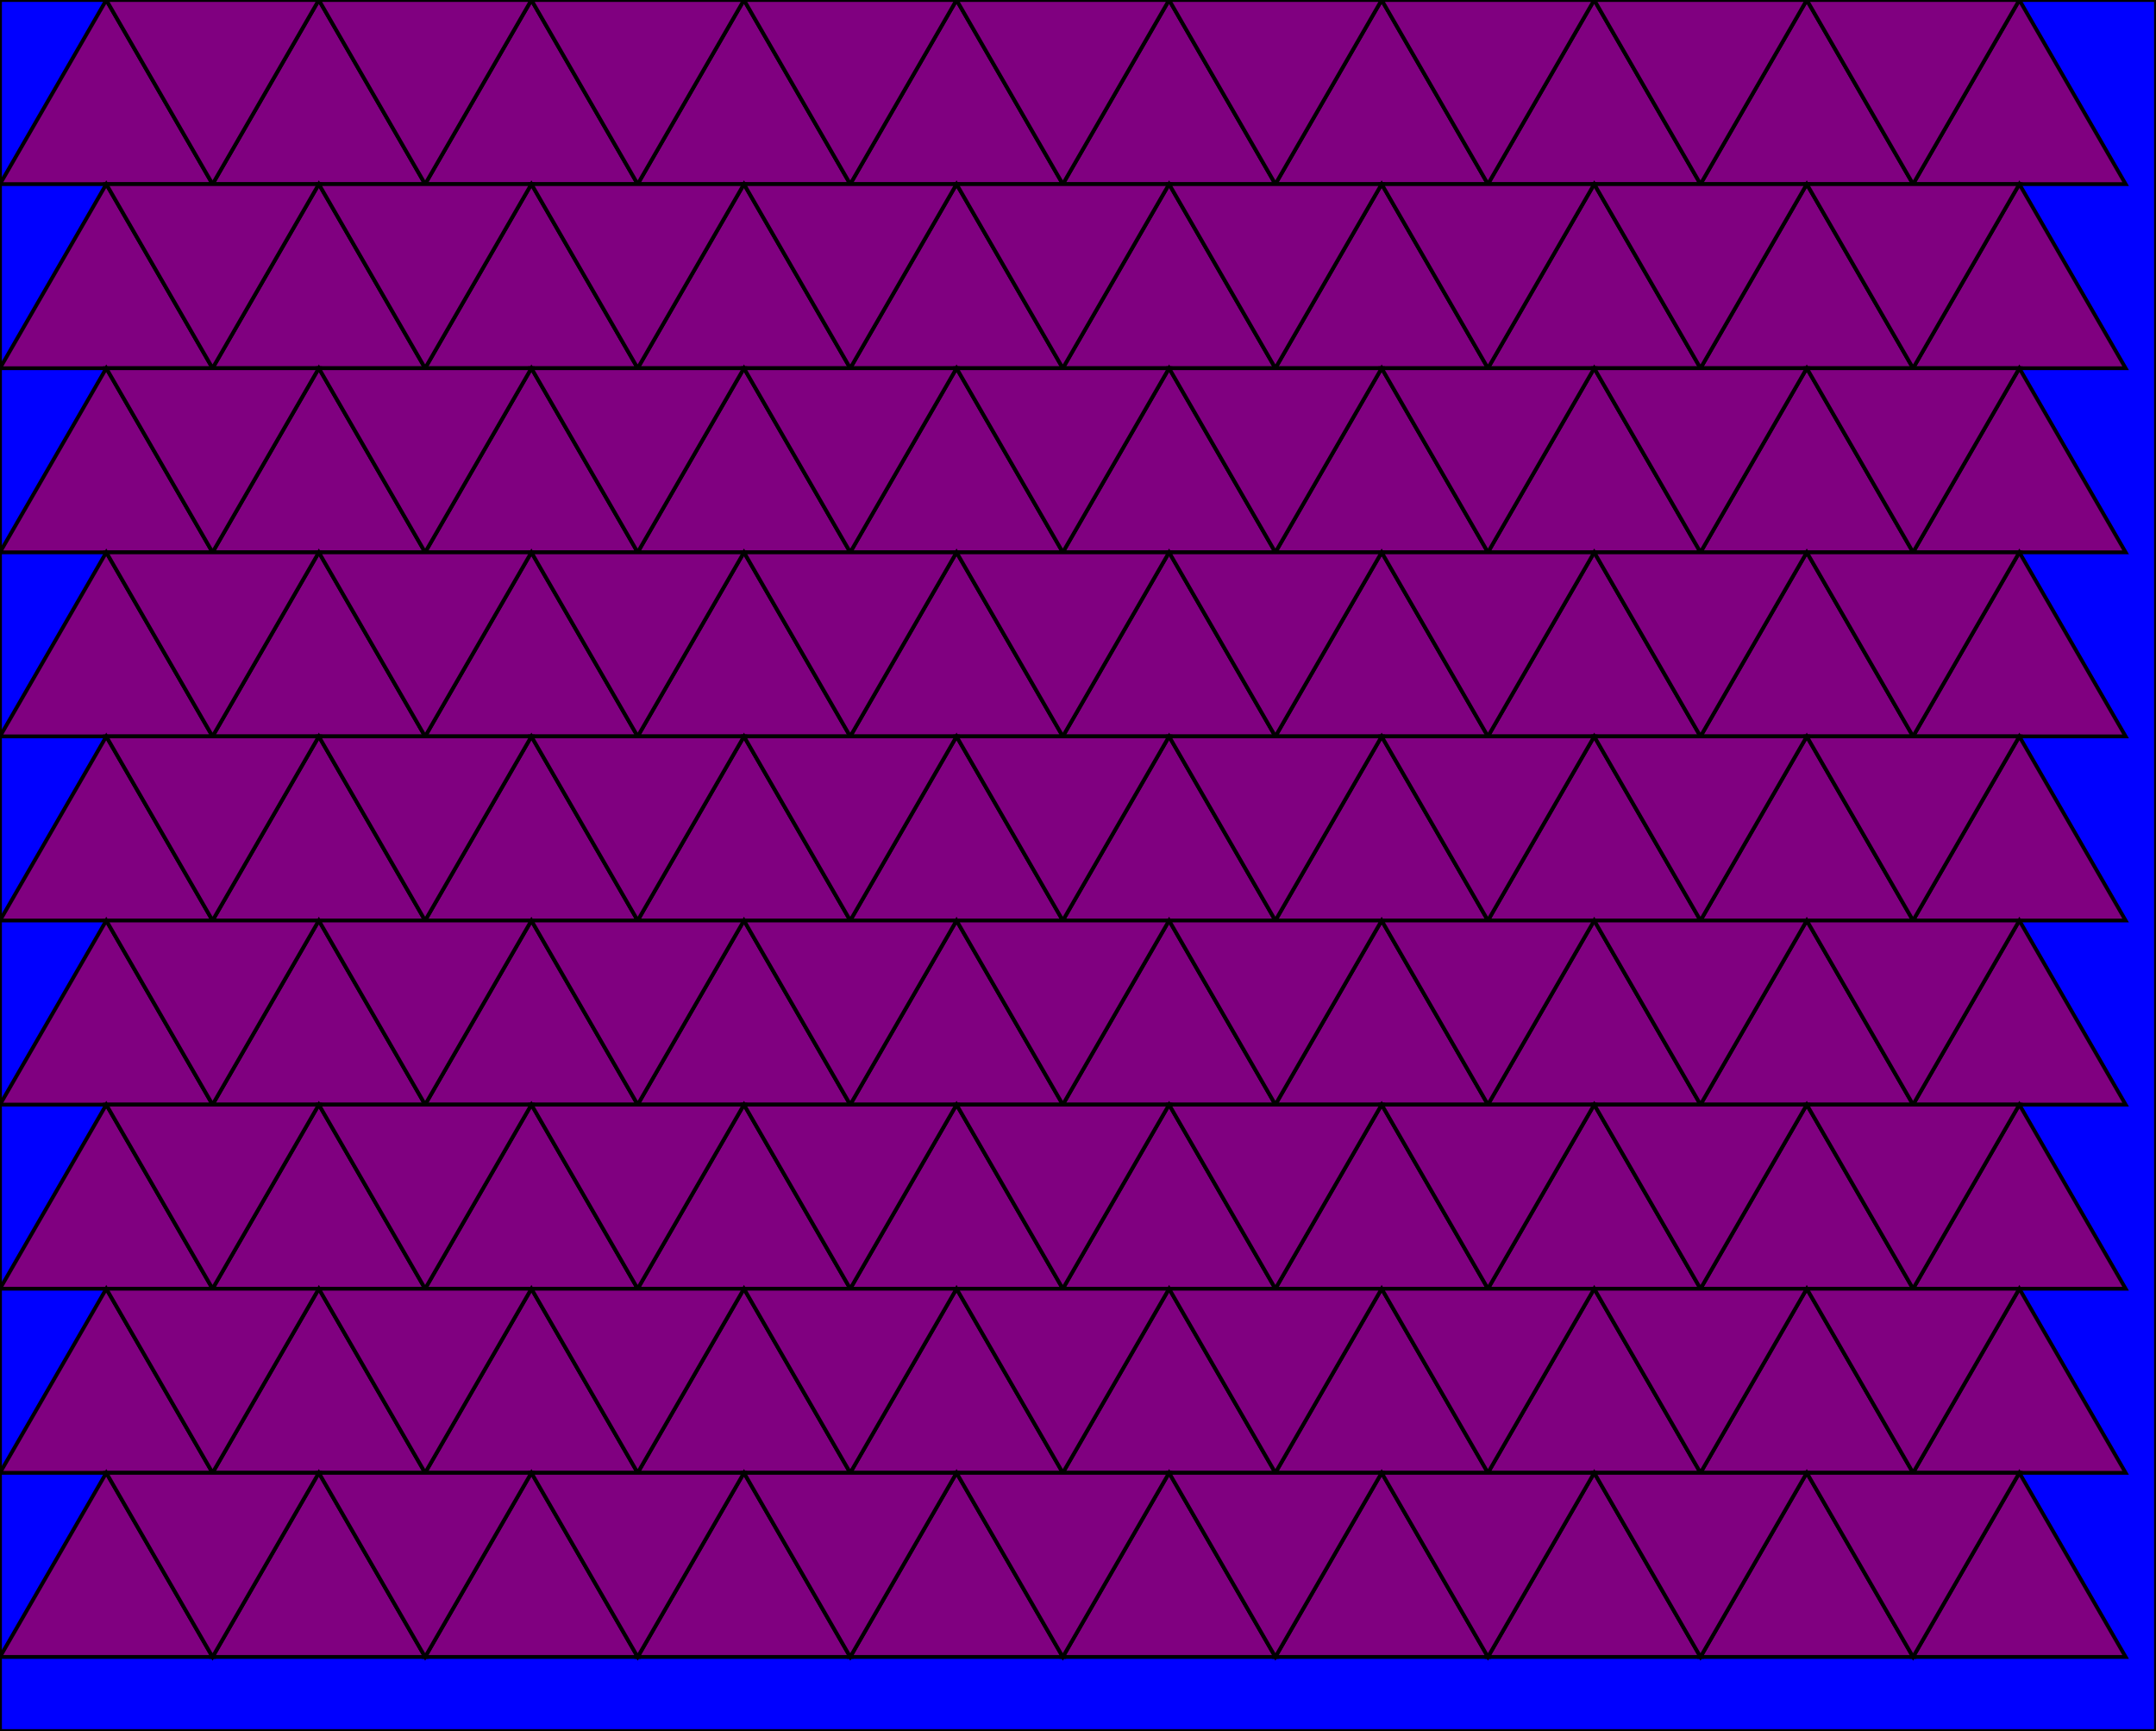 <svg version="1.1" 
baseProfile="full"
width="568" height="456"
xmlns="http://www.w3.org/2000/svg">
<rect width="100%" height="100%" stroke="black" stroke-width="1" fill="blue" />
<polygon points="28,0 0,48.497 56,48.497"
stroke="black" stroke-width="1" fill="purple" />
<polygon points="84,0 56,48.497 112,48.497"
stroke="black" stroke-width="1" fill="purple" />
<polygon points="140,0 112,48.497 168,48.497"
stroke="black" stroke-width="1" fill="purple" />
<polygon points="196,0 168,48.497 224,48.497"
stroke="black" stroke-width="1" fill="purple" />
<polygon points="252,0 224,48.497 280,48.497"
stroke="black" stroke-width="1" fill="purple" />
<polygon points="308,0 280,48.497 336,48.497"
stroke="black" stroke-width="1" fill="purple" />
<polygon points="364,0 336,48.497 392,48.497"
stroke="black" stroke-width="1" fill="purple" />
<polygon points="420,0 392,48.497 448,48.497"
stroke="black" stroke-width="1" fill="purple" />
<polygon points="476,0 448,48.497 504,48.497"
stroke="black" stroke-width="1" fill="purple" />
<polygon points="532,0 504,48.497 560,48.497"
stroke="black" stroke-width="1" fill="purple" />
<polygon points="28,48.497 0,96.995 56,96.995"
stroke="black" stroke-width="1" fill="purple" />
<polygon points="84,48.497 56,96.995 112,96.995"
stroke="black" stroke-width="1" fill="purple" />
<polygon points="140,48.497 112,96.995 168,96.995"
stroke="black" stroke-width="1" fill="purple" />
<polygon points="196,48.497 168,96.995 224,96.995"
stroke="black" stroke-width="1" fill="purple" />
<polygon points="252,48.497 224,96.995 280,96.995"
stroke="black" stroke-width="1" fill="purple" />
<polygon points="308,48.497 280,96.995 336,96.995"
stroke="black" stroke-width="1" fill="purple" />
<polygon points="364,48.497 336,96.995 392,96.995"
stroke="black" stroke-width="1" fill="purple" />
<polygon points="420,48.497 392,96.995 448,96.995"
stroke="black" stroke-width="1" fill="purple" />
<polygon points="476,48.497 448,96.995 504,96.995"
stroke="black" stroke-width="1" fill="purple" />
<polygon points="532,48.497 504,96.995 560,96.995"
stroke="black" stroke-width="1" fill="purple" />
<polygon points="28,96.995 0,145.492 56,145.492"
stroke="black" stroke-width="1" fill="purple" />
<polygon points="84,96.995 56,145.492 112,145.492"
stroke="black" stroke-width="1" fill="purple" />
<polygon points="140,96.995 112,145.492 168,145.492"
stroke="black" stroke-width="1" fill="purple" />
<polygon points="196,96.995 168,145.492 224,145.492"
stroke="black" stroke-width="1" fill="purple" />
<polygon points="252,96.995 224,145.492 280,145.492"
stroke="black" stroke-width="1" fill="purple" />
<polygon points="308,96.995 280,145.492 336,145.492"
stroke="black" stroke-width="1" fill="purple" />
<polygon points="364,96.995 336,145.492 392,145.492"
stroke="black" stroke-width="1" fill="purple" />
<polygon points="420,96.995 392,145.492 448,145.492"
stroke="black" stroke-width="1" fill="purple" />
<polygon points="476,96.995 448,145.492 504,145.492"
stroke="black" stroke-width="1" fill="purple" />
<polygon points="532,96.995 504,145.492 560,145.492"
stroke="black" stroke-width="1" fill="purple" />
<polygon points="28,145.492 0,193.99 56,193.99"
stroke="black" stroke-width="1" fill="purple" />
<polygon points="84,145.492 56,193.99 112,193.99"
stroke="black" stroke-width="1" fill="purple" />
<polygon points="140,145.492 112,193.99 168,193.99"
stroke="black" stroke-width="1" fill="purple" />
<polygon points="196,145.492 168,193.99 224,193.99"
stroke="black" stroke-width="1" fill="purple" />
<polygon points="252,145.492 224,193.99 280,193.99"
stroke="black" stroke-width="1" fill="purple" />
<polygon points="308,145.492 280,193.99 336,193.99"
stroke="black" stroke-width="1" fill="purple" />
<polygon points="364,145.492 336,193.99 392,193.99"
stroke="black" stroke-width="1" fill="purple" />
<polygon points="420,145.492 392,193.99 448,193.99"
stroke="black" stroke-width="1" fill="purple" />
<polygon points="476,145.492 448,193.99 504,193.99"
stroke="black" stroke-width="1" fill="purple" />
<polygon points="532,145.492 504,193.99 560,193.99"
stroke="black" stroke-width="1" fill="purple" />
<polygon points="28,193.99 0,242.487 56,242.487"
stroke="black" stroke-width="1" fill="purple" />
<polygon points="84,193.99 56,242.487 112,242.487"
stroke="black" stroke-width="1" fill="purple" />
<polygon points="140,193.99 112,242.487 168,242.487"
stroke="black" stroke-width="1" fill="purple" />
<polygon points="196,193.99 168,242.487 224,242.487"
stroke="black" stroke-width="1" fill="purple" />
<polygon points="252,193.99 224,242.487 280,242.487"
stroke="black" stroke-width="1" fill="purple" />
<polygon points="308,193.99 280,242.487 336,242.487"
stroke="black" stroke-width="1" fill="purple" />
<polygon points="364,193.99 336,242.487 392,242.487"
stroke="black" stroke-width="1" fill="purple" />
<polygon points="420,193.99 392,242.487 448,242.487"
stroke="black" stroke-width="1" fill="purple" />
<polygon points="476,193.99 448,242.487 504,242.487"
stroke="black" stroke-width="1" fill="purple" />
<polygon points="532,193.99 504,242.487 560,242.487"
stroke="black" stroke-width="1" fill="purple" />
<polygon points="28,242.487 0,290.985 56,290.985"
stroke="black" stroke-width="1" fill="purple" />
<polygon points="84,242.487 56,290.985 112,290.985"
stroke="black" stroke-width="1" fill="purple" />
<polygon points="140,242.487 112,290.985 168,290.985"
stroke="black" stroke-width="1" fill="purple" />
<polygon points="196,242.487 168,290.985 224,290.985"
stroke="black" stroke-width="1" fill="purple" />
<polygon points="252,242.487 224,290.985 280,290.985"
stroke="black" stroke-width="1" fill="purple" />
<polygon points="308,242.487 280,290.985 336,290.985"
stroke="black" stroke-width="1" fill="purple" />
<polygon points="364,242.487 336,290.985 392,290.985"
stroke="black" stroke-width="1" fill="purple" />
<polygon points="420,242.487 392,290.985 448,290.985"
stroke="black" stroke-width="1" fill="purple" />
<polygon points="476,242.487 448,290.985 504,290.985"
stroke="black" stroke-width="1" fill="purple" />
<polygon points="532,242.487 504,290.985 560,290.985"
stroke="black" stroke-width="1" fill="purple" />
<polygon points="28,290.985 0,339.482 56,339.482"
stroke="black" stroke-width="1" fill="purple" />
<polygon points="84,290.985 56,339.482 112,339.482"
stroke="black" stroke-width="1" fill="purple" />
<polygon points="140,290.985 112,339.482 168,339.482"
stroke="black" stroke-width="1" fill="purple" />
<polygon points="196,290.985 168,339.482 224,339.482"
stroke="black" stroke-width="1" fill="purple" />
<polygon points="252,290.985 224,339.482 280,339.482"
stroke="black" stroke-width="1" fill="purple" />
<polygon points="308,290.985 280,339.482 336,339.482"
stroke="black" stroke-width="1" fill="purple" />
<polygon points="364,290.985 336,339.482 392,339.482"
stroke="black" stroke-width="1" fill="purple" />
<polygon points="420,290.985 392,339.482 448,339.482"
stroke="black" stroke-width="1" fill="purple" />
<polygon points="476,290.985 448,339.482 504,339.482"
stroke="black" stroke-width="1" fill="purple" />
<polygon points="532,290.985 504,339.482 560,339.482"
stroke="black" stroke-width="1" fill="purple" />
<polygon points="28,339.482 0,387.979 56,387.979"
stroke="black" stroke-width="1" fill="purple" />
<polygon points="84,339.482 56,387.979 112,387.979"
stroke="black" stroke-width="1" fill="purple" />
<polygon points="140,339.482 112,387.979 168,387.979"
stroke="black" stroke-width="1" fill="purple" />
<polygon points="196,339.482 168,387.979 224,387.979"
stroke="black" stroke-width="1" fill="purple" />
<polygon points="252,339.482 224,387.979 280,387.979"
stroke="black" stroke-width="1" fill="purple" />
<polygon points="308,339.482 280,387.979 336,387.979"
stroke="black" stroke-width="1" fill="purple" />
<polygon points="364,339.482 336,387.979 392,387.979"
stroke="black" stroke-width="1" fill="purple" />
<polygon points="420,339.482 392,387.979 448,387.979"
stroke="black" stroke-width="1" fill="purple" />
<polygon points="476,339.482 448,387.979 504,387.979"
stroke="black" stroke-width="1" fill="purple" />
<polygon points="532,339.482 504,387.979 560,387.979"
stroke="black" stroke-width="1" fill="purple" />
<polygon points="28,387.979 0,436.477 56,436.477"
stroke="black" stroke-width="1" fill="purple" />
<polygon points="84,387.979 56,436.477 112,436.477"
stroke="black" stroke-width="1" fill="purple" />
<polygon points="140,387.979 112,436.477 168,436.477"
stroke="black" stroke-width="1" fill="purple" />
<polygon points="196,387.979 168,436.477 224,436.477"
stroke="black" stroke-width="1" fill="purple" />
<polygon points="252,387.979 224,436.477 280,436.477"
stroke="black" stroke-width="1" fill="purple" />
<polygon points="308,387.979 280,436.477 336,436.477"
stroke="black" stroke-width="1" fill="purple" />
<polygon points="364,387.979 336,436.477 392,436.477"
stroke="black" stroke-width="1" fill="purple" />
<polygon points="420,387.979 392,436.477 448,436.477"
stroke="black" stroke-width="1" fill="purple" />
<polygon points="476,387.979 448,436.477 504,436.477"
stroke="black" stroke-width="1" fill="purple" />
<polygon points="532,387.979 504,436.477 560,436.477"
stroke="black" stroke-width="1" fill="purple" />
<polygon points="56,48.497 28,0 84,0"
stroke="black" stroke-width="1" fill="purple" />
<polygon points="112,48.497 84,0 140,0"
stroke="black" stroke-width="1" fill="purple" />
<polygon points="168,48.497 140,0 196,0"
stroke="black" stroke-width="1" fill="purple" />
<polygon points="224,48.497 196,0 252,0"
stroke="black" stroke-width="1" fill="purple" />
<polygon points="280,48.497 252,0 308,0"
stroke="black" stroke-width="1" fill="purple" />
<polygon points="336,48.497 308,0 364,0"
stroke="black" stroke-width="1" fill="purple" />
<polygon points="392,48.497 364,0 420,0"
stroke="black" stroke-width="1" fill="purple" />
<polygon points="448,48.497 420,0 476,0"
stroke="black" stroke-width="1" fill="purple" />
<polygon points="504,48.497 476,0 532,0"
stroke="black" stroke-width="1" fill="purple" />
<polygon points="56,96.995 28,48.497 84,48.497"
stroke="black" stroke-width="1" fill="purple" />
<polygon points="112,96.995 84,48.497 140,48.497"
stroke="black" stroke-width="1" fill="purple" />
<polygon points="168,96.995 140,48.497 196,48.497"
stroke="black" stroke-width="1" fill="purple" />
<polygon points="224,96.995 196,48.497 252,48.497"
stroke="black" stroke-width="1" fill="purple" />
<polygon points="280,96.995 252,48.497 308,48.497"
stroke="black" stroke-width="1" fill="purple" />
<polygon points="336,96.995 308,48.497 364,48.497"
stroke="black" stroke-width="1" fill="purple" />
<polygon points="392,96.995 364,48.497 420,48.497"
stroke="black" stroke-width="1" fill="purple" />
<polygon points="448,96.995 420,48.497 476,48.497"
stroke="black" stroke-width="1" fill="purple" />
<polygon points="504,96.995 476,48.497 532,48.497"
stroke="black" stroke-width="1" fill="purple" />
<polygon points="56,145.492 28,96.995 84,96.995"
stroke="black" stroke-width="1" fill="purple" />
<polygon points="112,145.492 84,96.995 140,96.995"
stroke="black" stroke-width="1" fill="purple" />
<polygon points="168,145.492 140,96.995 196,96.995"
stroke="black" stroke-width="1" fill="purple" />
<polygon points="224,145.492 196,96.995 252,96.995"
stroke="black" stroke-width="1" fill="purple" />
<polygon points="280,145.492 252,96.995 308,96.995"
stroke="black" stroke-width="1" fill="purple" />
<polygon points="336,145.492 308,96.995 364,96.995"
stroke="black" stroke-width="1" fill="purple" />
<polygon points="392,145.492 364,96.995 420,96.995"
stroke="black" stroke-width="1" fill="purple" />
<polygon points="448,145.492 420,96.995 476,96.995"
stroke="black" stroke-width="1" fill="purple" />
<polygon points="504,145.492 476,96.995 532,96.995"
stroke="black" stroke-width="1" fill="purple" />
<polygon points="56,193.99 28,145.492 84,145.492"
stroke="black" stroke-width="1" fill="purple" />
<polygon points="112,193.99 84,145.492 140,145.492"
stroke="black" stroke-width="1" fill="purple" />
<polygon points="168,193.99 140,145.492 196,145.492"
stroke="black" stroke-width="1" fill="purple" />
<polygon points="224,193.99 196,145.492 252,145.492"
stroke="black" stroke-width="1" fill="purple" />
<polygon points="280,193.99 252,145.492 308,145.492"
stroke="black" stroke-width="1" fill="purple" />
<polygon points="336,193.99 308,145.492 364,145.492"
stroke="black" stroke-width="1" fill="purple" />
<polygon points="392,193.99 364,145.492 420,145.492"
stroke="black" stroke-width="1" fill="purple" />
<polygon points="448,193.99 420,145.492 476,145.492"
stroke="black" stroke-width="1" fill="purple" />
<polygon points="504,193.99 476,145.492 532,145.492"
stroke="black" stroke-width="1" fill="purple" />
<polygon points="56,242.487 28,193.99 84,193.99"
stroke="black" stroke-width="1" fill="purple" />
<polygon points="112,242.487 84,193.99 140,193.99"
stroke="black" stroke-width="1" fill="purple" />
<polygon points="168,242.487 140,193.99 196,193.99"
stroke="black" stroke-width="1" fill="purple" />
<polygon points="224,242.487 196,193.99 252,193.99"
stroke="black" stroke-width="1" fill="purple" />
<polygon points="280,242.487 252,193.99 308,193.99"
stroke="black" stroke-width="1" fill="purple" />
<polygon points="336,242.487 308,193.99 364,193.99"
stroke="black" stroke-width="1" fill="purple" />
<polygon points="392,242.487 364,193.99 420,193.99"
stroke="black" stroke-width="1" fill="purple" />
<polygon points="448,242.487 420,193.99 476,193.99"
stroke="black" stroke-width="1" fill="purple" />
<polygon points="504,242.487 476,193.99 532,193.99"
stroke="black" stroke-width="1" fill="purple" />
<polygon points="56,290.985 28,242.487 84,242.487"
stroke="black" stroke-width="1" fill="purple" />
<polygon points="112,290.985 84,242.487 140,242.487"
stroke="black" stroke-width="1" fill="purple" />
<polygon points="168,290.985 140,242.487 196,242.487"
stroke="black" stroke-width="1" fill="purple" />
<polygon points="224,290.985 196,242.487 252,242.487"
stroke="black" stroke-width="1" fill="purple" />
<polygon points="280,290.985 252,242.487 308,242.487"
stroke="black" stroke-width="1" fill="purple" />
<polygon points="336,290.985 308,242.487 364,242.487"
stroke="black" stroke-width="1" fill="purple" />
<polygon points="392,290.985 364,242.487 420,242.487"
stroke="black" stroke-width="1" fill="purple" />
<polygon points="448,290.985 420,242.487 476,242.487"
stroke="black" stroke-width="1" fill="purple" />
<polygon points="504,290.985 476,242.487 532,242.487"
stroke="black" stroke-width="1" fill="purple" />
<polygon points="56,339.482 28,290.985 84,290.985"
stroke="black" stroke-width="1" fill="purple" />
<polygon points="112,339.482 84,290.985 140,290.985"
stroke="black" stroke-width="1" fill="purple" />
<polygon points="168,339.482 140,290.985 196,290.985"
stroke="black" stroke-width="1" fill="purple" />
<polygon points="224,339.482 196,290.985 252,290.985"
stroke="black" stroke-width="1" fill="purple" />
<polygon points="280,339.482 252,290.985 308,290.985"
stroke="black" stroke-width="1" fill="purple" />
<polygon points="336,339.482 308,290.985 364,290.985"
stroke="black" stroke-width="1" fill="purple" />
<polygon points="392,339.482 364,290.985 420,290.985"
stroke="black" stroke-width="1" fill="purple" />
<polygon points="448,339.482 420,290.985 476,290.985"
stroke="black" stroke-width="1" fill="purple" />
<polygon points="504,339.482 476,290.985 532,290.985"
stroke="black" stroke-width="1" fill="purple" />
<polygon points="56,387.979 28,339.482 84,339.482"
stroke="black" stroke-width="1" fill="purple" />
<polygon points="112,387.979 84,339.482 140,339.482"
stroke="black" stroke-width="1" fill="purple" />
<polygon points="168,387.979 140,339.482 196,339.482"
stroke="black" stroke-width="1" fill="purple" />
<polygon points="224,387.979 196,339.482 252,339.482"
stroke="black" stroke-width="1" fill="purple" />
<polygon points="280,387.979 252,339.482 308,339.482"
stroke="black" stroke-width="1" fill="purple" />
<polygon points="336,387.979 308,339.482 364,339.482"
stroke="black" stroke-width="1" fill="purple" />
<polygon points="392,387.979 364,339.482 420,339.482"
stroke="black" stroke-width="1" fill="purple" />
<polygon points="448,387.979 420,339.482 476,339.482"
stroke="black" stroke-width="1" fill="purple" />
<polygon points="504,387.979 476,339.482 532,339.482"
stroke="black" stroke-width="1" fill="purple" />
<polygon points="56,436.477 28,387.979 84,387.979"
stroke="black" stroke-width="1" fill="purple" />
<polygon points="112,436.477 84,387.979 140,387.979"
stroke="black" stroke-width="1" fill="purple" />
<polygon points="168,436.477 140,387.979 196,387.979"
stroke="black" stroke-width="1" fill="purple" />
<polygon points="224,436.477 196,387.979 252,387.979"
stroke="black" stroke-width="1" fill="purple" />
<polygon points="280,436.477 252,387.979 308,387.979"
stroke="black" stroke-width="1" fill="purple" />
<polygon points="336,436.477 308,387.979 364,387.979"
stroke="black" stroke-width="1" fill="purple" />
<polygon points="392,436.477 364,387.979 420,387.979"
stroke="black" stroke-width="1" fill="purple" />
<polygon points="448,436.477 420,387.979 476,387.979"
stroke="black" stroke-width="1" fill="purple" />
<polygon points="504,436.477 476,387.979 532,387.979"
stroke="black" stroke-width="1" fill="purple" />
</svg>
